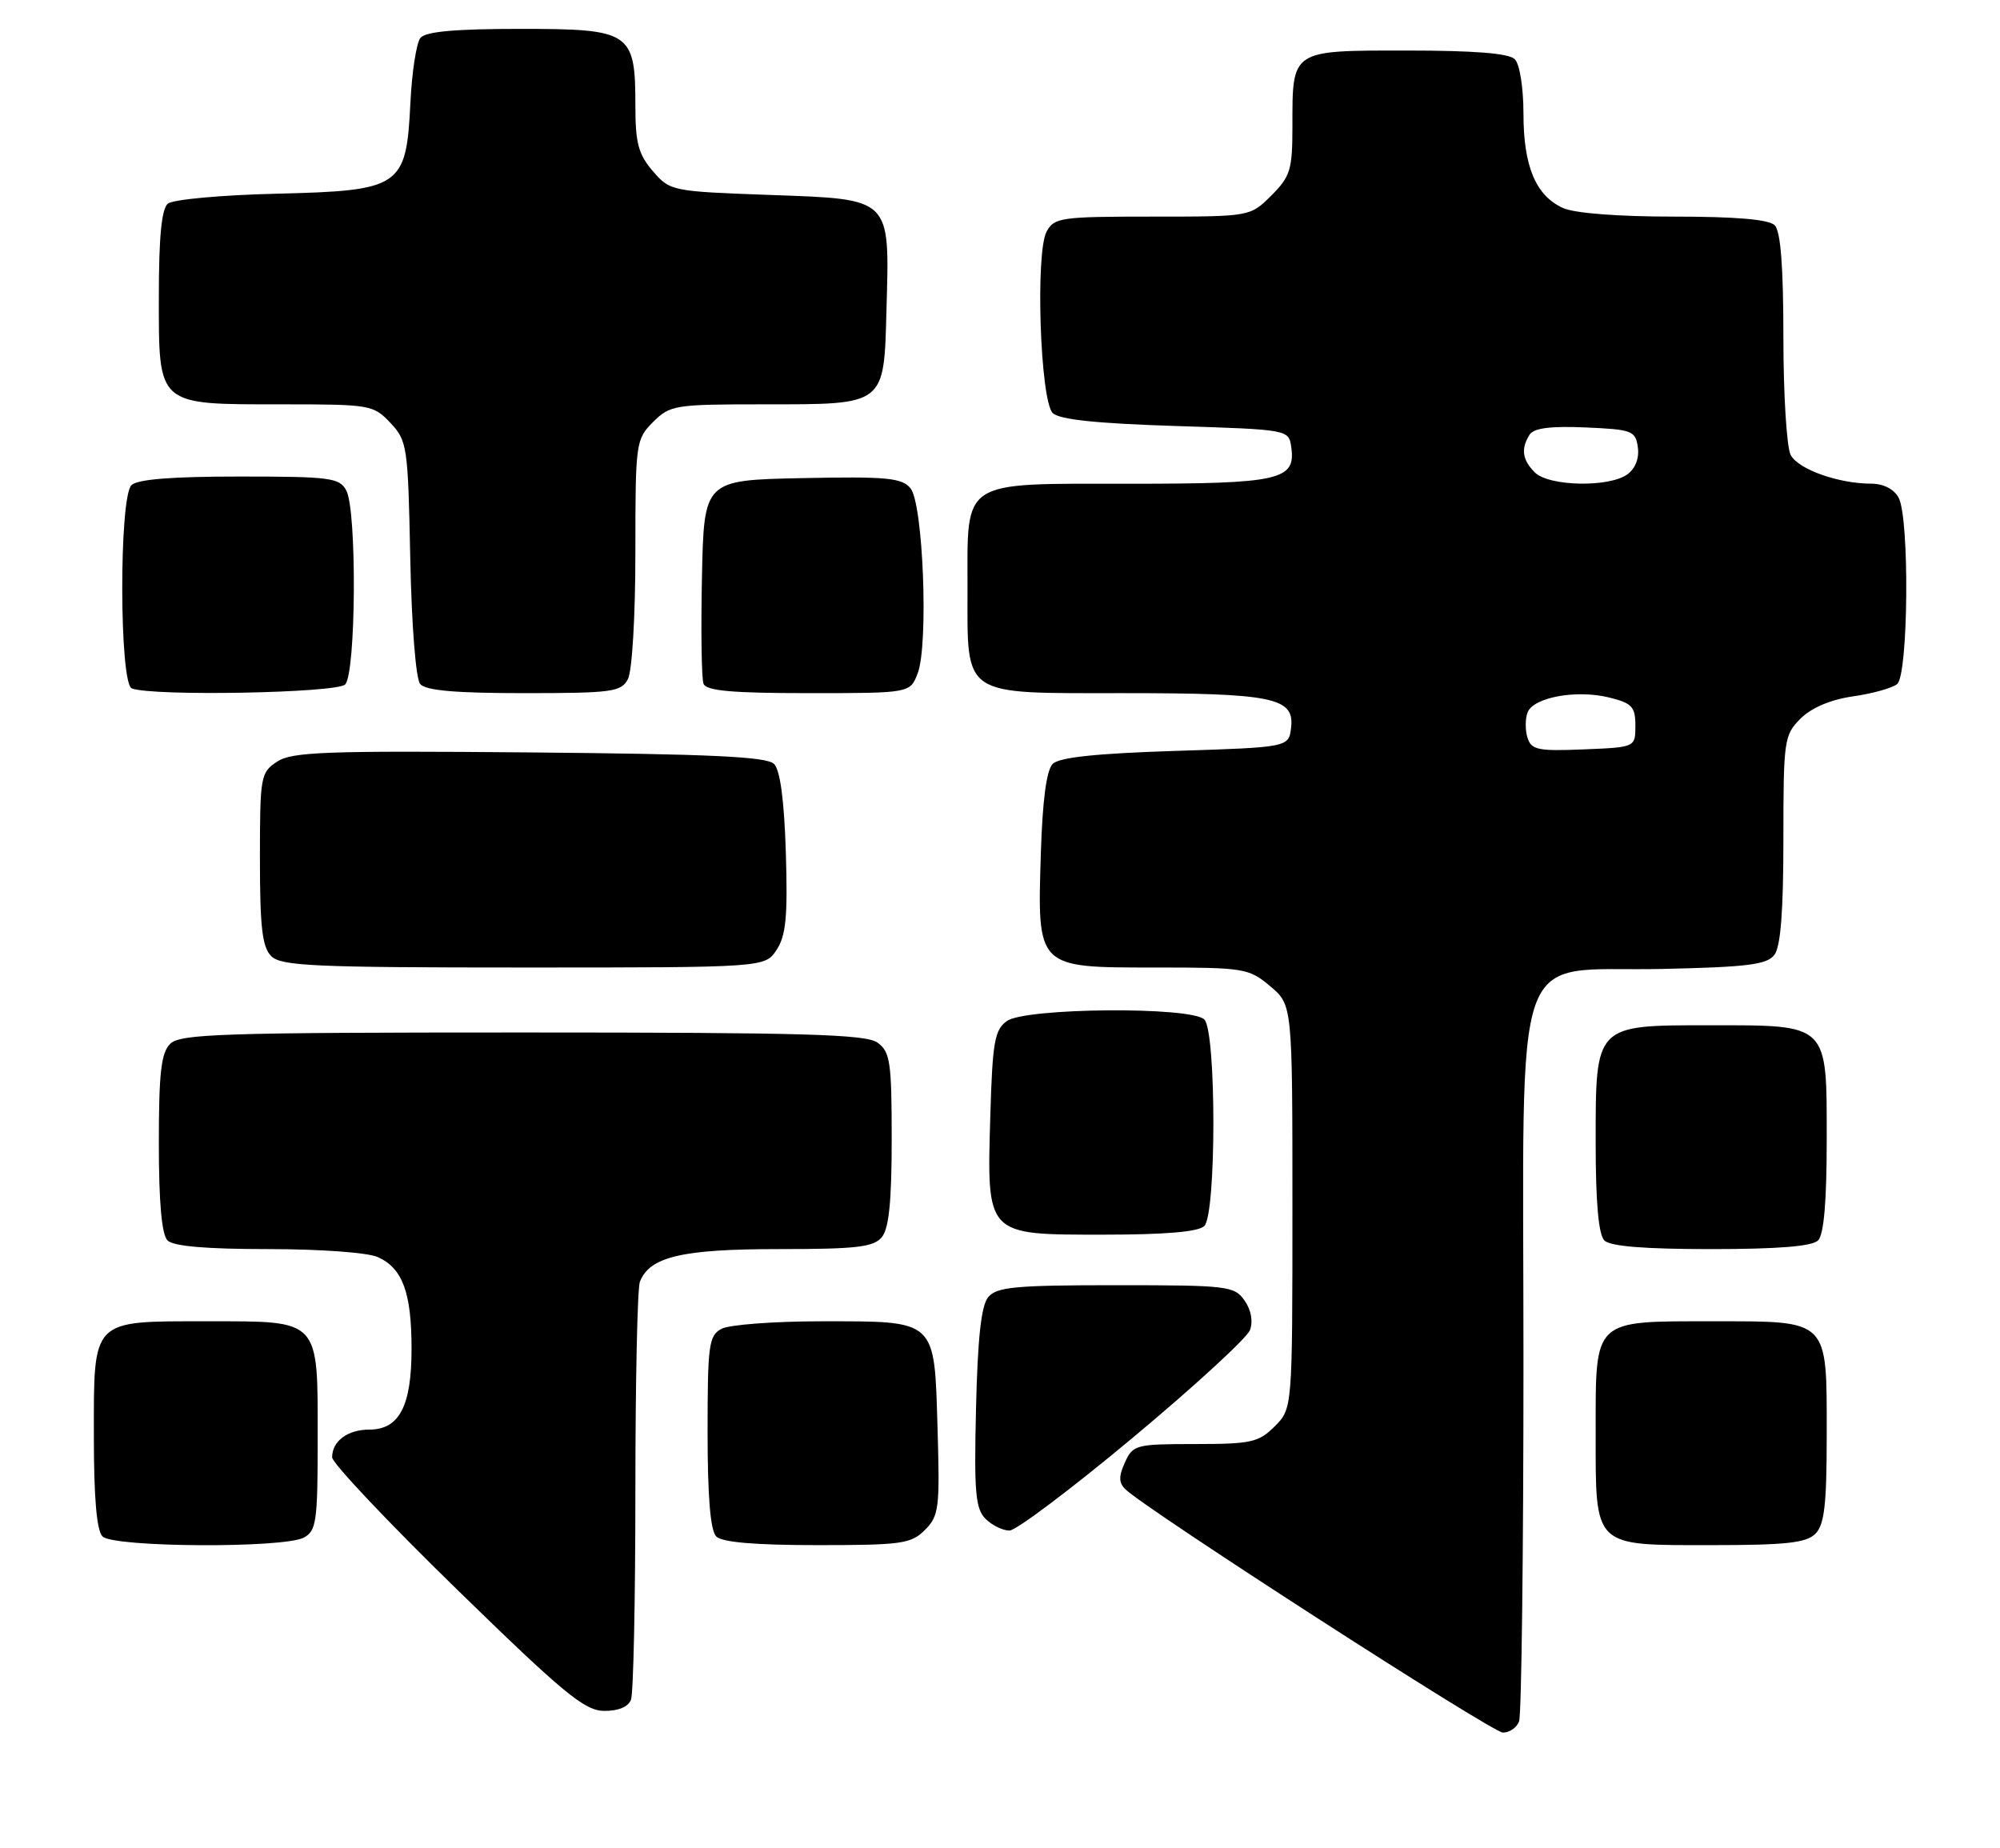 <?xml version="1.0" encoding="UTF-8" standalone="no"?>
<!DOCTYPE svg PUBLIC "-//W3C//DTD SVG 1.1//EN" "http://www.w3.org/Graphics/SVG/1.1/DTD/svg11.dtd" >
<svg xmlns="http://www.w3.org/2000/svg" xmlns:xlink="http://www.w3.org/1999/xlink" version="1.1" viewBox="0 0 277 256">
 <g >
 <path fill="currentColor"
d=" M 210.39 238.42 C 210.73 237.55 211.00 215.07 211.00 188.47 C 211.00 129.01 209.01 134.64 230.16 134.20 C 242.02 133.94 244.72 133.61 245.75 132.25 C 246.62 131.12 247.00 126.21 247.00 116.26 C 247.00 102.49 247.10 101.81 249.37 99.53 C 250.89 98.02 253.52 96.90 256.62 96.45 C 259.31 96.07 262.06 95.30 262.75 94.75 C 264.31 93.51 264.49 71.79 262.96 68.93 C 262.33 67.75 260.87 67.00 259.21 66.99 C 254.64 66.99 249.08 65.01 248.01 63.02 C 247.46 61.98 247.00 54.67 247.00 46.77 C 247.00 36.93 246.62 32.02 245.80 31.20 C 244.99 30.39 240.43 30.00 231.85 30.00 C 224.09 30.00 218.07 29.53 216.47 28.81 C 212.70 27.09 211.00 23.03 211.00 15.75 C 211.00 12.14 210.48 8.88 209.80 8.20 C 208.98 7.38 204.21 7.00 194.84 7.00 C 178.75 7.00 179.00 6.83 179.00 17.51 C 179.00 23.52 178.72 24.43 176.08 27.08 C 173.15 30.00 173.15 30.00 159.61 30.00 C 146.89 30.00 146.00 30.13 144.95 32.09 C 143.38 35.02 144.07 55.48 145.80 57.20 C 146.70 58.11 151.83 58.65 162.80 59.00 C 178.50 59.50 178.50 59.50 178.84 61.94 C 179.49 66.50 177.26 67.00 156.37 67.00 C 132.90 67.00 134.00 66.28 134.00 81.50 C 134.00 96.66 133.03 96.00 155.49 96.00 C 176.29 96.00 179.29 96.61 178.82 100.75 C 178.50 103.50 178.50 103.50 162.80 104.00 C 151.84 104.35 146.70 104.89 145.80 105.80 C 144.94 106.66 144.39 110.82 144.16 118.09 C 143.66 134.15 143.52 134.00 159.95 134.00 C 172.37 134.00 172.96 134.10 175.92 136.59 C 179.00 139.18 179.00 139.18 179.00 167.13 C 179.00 195.09 179.00 195.09 176.55 197.55 C 174.32 199.77 173.29 200.00 165.52 200.00 C 157.33 200.00 156.91 200.11 155.81 202.53 C 154.93 204.45 154.94 205.34 155.84 206.24 C 158.51 208.91 206.62 239.93 208.14 239.96 C 209.05 239.98 210.06 239.29 210.39 238.42 Z  M 87.39 235.42 C 87.73 234.55 88.00 221.54 88.00 206.50 C 88.00 191.46 88.28 178.44 88.62 177.54 C 89.96 174.06 94.42 173.00 107.83 173.00 C 118.63 173.00 120.98 172.73 122.13 171.35 C 123.12 170.15 123.50 166.40 123.50 157.77 C 123.50 147.11 123.29 145.69 121.56 144.42 C 119.95 143.24 111.60 143.00 72.38 143.00 C 30.77 143.00 24.96 143.19 23.57 144.57 C 22.31 145.83 22.00 148.59 22.00 158.37 C 22.00 166.55 22.40 171.00 23.20 171.80 C 24.01 172.61 28.57 173.00 37.15 173.00 C 44.37 173.00 50.96 173.48 52.34 174.11 C 55.77 175.67 57.00 179.04 57.00 186.82 C 57.00 194.75 55.30 198.00 51.14 198.00 C 48.14 198.00 46.00 199.60 46.00 201.84 C 46.00 202.63 53.76 210.85 63.25 220.10 C 78.03 234.51 80.95 236.92 83.64 236.96 C 85.62 236.98 87.01 236.41 87.39 235.42 Z  M 42.07 212.96 C 43.82 212.03 44.00 210.76 44.00 199.29 C 44.00 182.54 44.43 183.00 28.67 183.00 C 12.55 183.00 13.00 182.54 13.00 198.95 C 13.00 207.46 13.39 211.99 14.20 212.80 C 15.72 214.32 39.28 214.45 42.07 212.96 Z  M 128.10 211.90 C 130.05 209.95 130.18 208.91 129.85 197.82 C 129.40 182.62 129.82 183.00 113.74 183.00 C 107.21 183.00 101.00 183.47 99.93 184.04 C 98.17 184.98 98.00 186.24 98.00 198.34 C 98.00 207.32 98.39 211.99 99.20 212.80 C 100.01 213.61 104.58 214.00 113.20 214.00 C 124.87 214.00 126.18 213.82 128.10 211.90 Z  M 251.43 212.43 C 252.68 211.17 253.00 208.42 253.00 198.76 C 253.00 182.56 253.45 183.00 237.17 183.00 C 220.56 183.00 221.00 182.58 221.00 198.33 C 221.00 214.46 220.53 214.00 237.08 214.00 C 247.36 214.00 250.16 213.69 251.43 212.43 Z  M 156.94 199.08 C 165.43 192.00 172.71 185.31 173.12 184.22 C 173.57 183.00 173.28 181.41 172.37 180.12 C 170.96 178.11 170.05 178.00 154.57 178.00 C 140.62 178.00 138.05 178.24 136.87 179.65 C 135.90 180.82 135.41 185.26 135.18 195.01 C 134.90 206.68 135.10 208.96 136.50 210.36 C 137.40 211.26 138.90 211.99 139.82 211.98 C 140.74 211.97 148.45 206.17 156.94 199.08 Z  M 251.80 171.80 C 252.61 170.99 253.00 166.43 253.00 157.86 C 253.00 141.65 253.36 142.00 236.78 142.00 C 220.84 142.00 221.00 141.84 221.00 158.30 C 221.00 166.53 221.40 171.00 222.20 171.80 C 223.02 172.62 227.76 173.00 237.00 173.00 C 246.24 173.00 250.98 172.62 251.80 171.80 Z  M 166.80 169.80 C 168.47 168.13 168.47 142.87 166.80 141.20 C 164.98 139.38 141.98 139.57 139.44 141.42 C 137.75 142.65 137.46 144.34 137.16 154.46 C 136.68 171.22 136.46 171.00 152.82 171.00 C 161.43 171.00 165.99 170.61 166.80 169.80 Z  M 107.57 131.54 C 108.86 129.56 109.11 126.93 108.84 118.09 C 108.61 110.81 108.06 106.66 107.20 105.80 C 106.20 104.80 98.38 104.43 73.34 104.21 C 45.16 103.96 40.45 104.13 38.39 105.48 C 36.09 106.99 36.00 107.51 36.00 118.95 C 36.00 128.44 36.32 131.18 37.57 132.43 C 38.94 133.79 43.51 134.00 72.55 134.00 C 105.95 134.00 105.95 134.00 107.57 131.54 Z  M 47.80 94.80 C 49.31 93.29 49.45 70.71 47.96 67.93 C 47.02 66.17 45.75 66.00 33.16 66.00 C 23.79 66.00 19.02 66.38 18.20 67.20 C 16.48 68.92 16.52 94.64 18.25 95.34 C 21.03 96.46 46.61 95.99 47.80 94.80 Z  M 86.96 94.07 C 87.55 92.97 88.00 85.37 88.00 76.52 C 88.00 61.28 88.06 60.85 90.45 58.45 C 92.81 56.10 93.45 56.00 105.76 56.00 C 122.73 56.00 122.42 56.24 122.78 42.83 C 123.21 27.26 123.57 27.61 106.64 27.00 C 93.01 26.51 92.79 26.46 90.41 23.69 C 88.42 21.38 88.00 19.80 88.00 14.67 C 88.00 4.42 87.38 4.00 72.07 4.00 C 63.02 4.00 58.95 4.37 58.23 5.25 C 57.67 5.94 57.05 9.98 56.84 14.24 C 56.27 25.94 55.56 26.41 38.23 26.83 C 30.68 27.01 23.94 27.63 23.25 28.20 C 22.38 28.93 22.00 32.81 22.00 41.07 C 22.00 56.31 21.65 56.00 39.05 56.00 C 51.30 56.00 51.72 56.07 54.08 58.58 C 56.40 61.05 56.51 61.80 56.82 77.31 C 57.01 86.63 57.59 94.00 58.19 94.73 C 58.95 95.64 63.05 96.00 72.59 96.00 C 84.76 96.00 86.02 95.83 86.96 94.07 Z  M 127.10 93.25 C 128.62 89.28 127.86 69.73 126.10 67.62 C 124.90 66.18 122.84 65.98 111.10 66.22 C 97.50 66.50 97.50 66.50 97.22 79.95 C 97.07 87.35 97.16 93.98 97.44 94.70 C 97.81 95.68 101.38 96.00 111.99 96.00 C 126.05 96.00 126.05 96.00 127.10 93.25 Z  M 211.56 102.18 C 211.23 101.14 211.23 99.56 211.57 98.67 C 212.38 96.57 218.34 95.48 222.90 96.61 C 226.04 97.39 226.50 97.89 226.50 100.50 C 226.50 103.50 226.50 103.50 219.33 103.79 C 213.02 104.05 212.09 103.86 211.56 102.18 Z  M 212.57 65.43 C 210.83 63.68 210.62 62.15 211.85 60.20 C 212.43 59.29 214.74 58.99 219.59 59.20 C 226.06 59.48 226.52 59.66 226.84 61.94 C 227.06 63.45 226.50 64.89 225.40 65.69 C 222.87 67.54 214.51 67.37 212.57 65.43 Z "/>
</g>
</svg>
